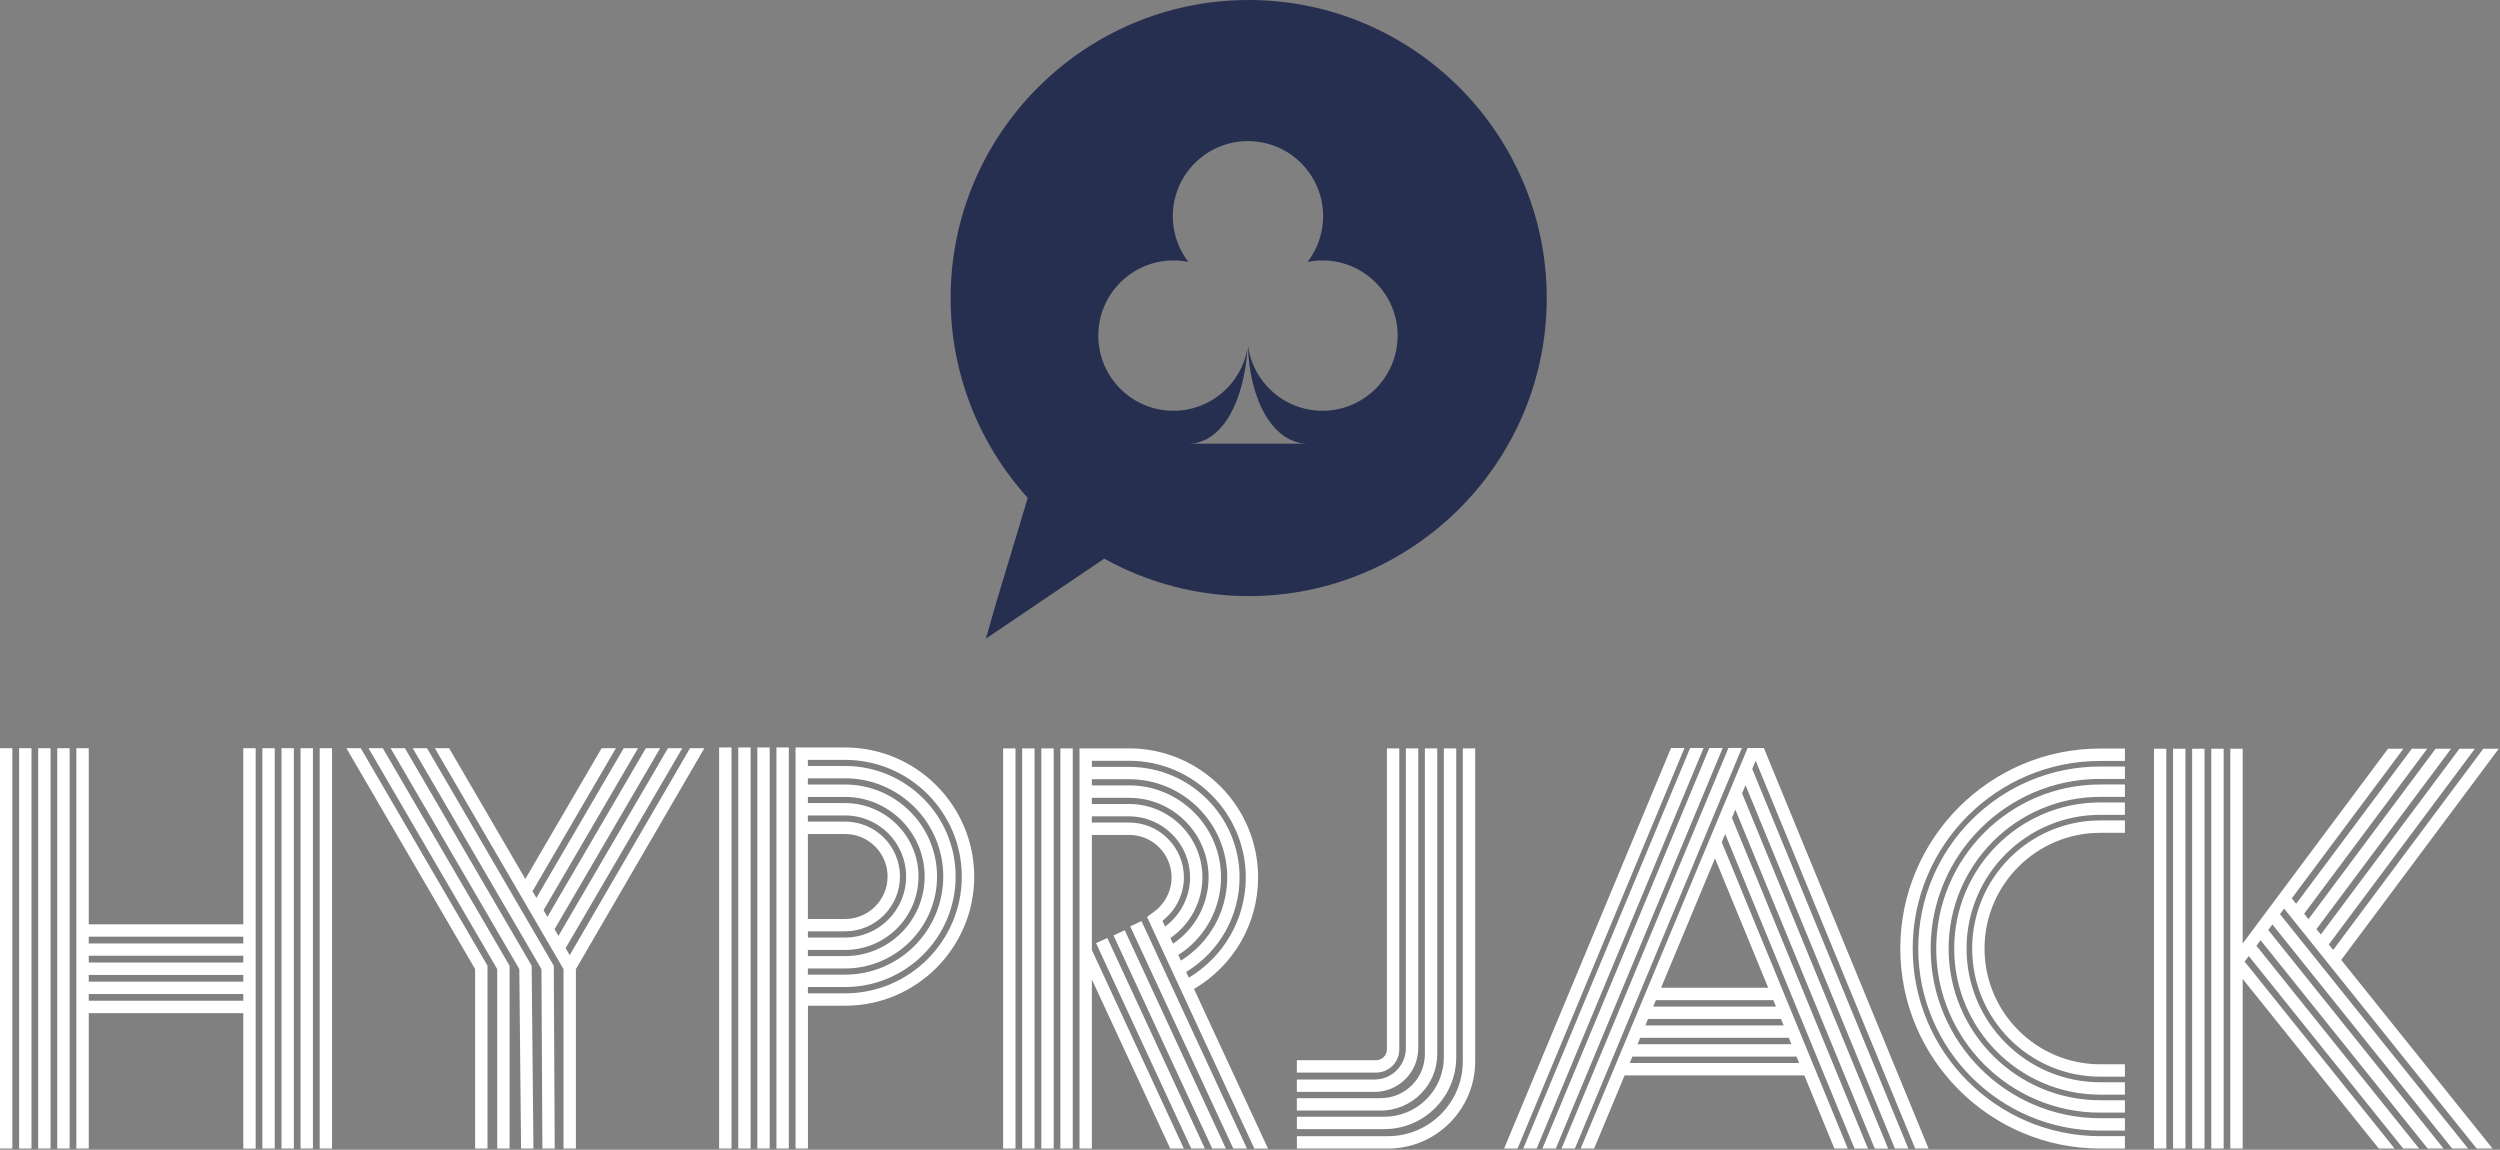 <svg width="1883" height="866" viewBox="0 0 1883 866" fill="none" xmlns="http://www.w3.org/2000/svg">
<rect x="0" y="0" width="1883" height="866" fill="#808080" stroke="none"/>
<path d="M9.323 865.09H0V563.52H9.323V865.09ZM23.725 865.09H14.402V563.52H23.725V865.09ZM38.087 865.09H28.764V563.52H38.087V865.09ZM52.448 865.09H43.125V563.52H52.448V865.09ZM183.248 696.185V563.522H192.571V865.136H183.248V763.078H66.843V865.096H57.52V563.525H66.843V696.188L183.248 696.185ZM183.248 705.516H66.843V710.597H183.248V705.516ZM66.847 724.965H183.252V719.884H66.847V724.965ZM183.248 734.296H66.843V739.377H183.248V734.296ZM66.847 753.746H183.252V748.665H66.847V753.746ZM206.934 865.09H197.611V563.52H206.934V865.09ZM221.338 865.09H212.015V563.52H221.338V865.09ZM235.699 865.09H226.375V563.52H235.699V865.09ZM250.102 865.09H240.779V563.52H250.102V865.09ZM260.905 563.522H271.696L367.192 727.381V865.082H357.869V729.917L260.905 563.522ZM277.569 563.522H288.32L383.816 727.381V865.082H374.492V729.917L277.569 563.522ZM304.983 563.522L400.436 727.349L401.785 865.092H392.461L391.152 729.927L294.19 563.522H304.983ZM321.647 563.522L417.099 727.381L417.813 865.092H408.53L407.816 729.927L310.854 563.522H321.647ZM519.741 563.522L530.532 563.522L433.768 729.927V865.092H424.445V729.927L327.522 563.522H338.273L395.681 662.049L453.166 563.522H463.918L401.236 671.019L400.76 670.742L404.013 676.299L469.792 563.529H480.582L409.409 685.555L412.305 690.596L486.454 563.533H497.245L417.701 699.852L420.637 704.894L503.118 563.537H513.909L426.033 714.149L429.128 719.389L519.741 563.522ZM550.972 865.09H541.649V563.002H550.972V865.09ZM565.373 865.09H556.05V563.002H565.373V865.09ZM579.736 865.09H570.413V563.002H579.736V865.09ZM594.135 865.09H584.812V563.002H594.135V865.09ZM636.549 563.004C690.149 563.004 733.709 606.628 733.787 660.258C733.787 713.889 690.187 757.513 636.588 757.513H608.538V865.088H599.215V563L636.549 563.004ZM608.5 628.181V692.172H636.55C654.165 692.172 668.527 677.842 668.527 660.176C668.527 642.511 654.165 628.181 636.55 628.181H608.5ZM608.5 701.46L608.501 706.144H636.55C661.861 706.144 682.491 685.543 682.491 660.177C682.491 634.812 661.901 614.21 636.55 614.21H608.501V618.815H636.55C659.322 618.815 677.85 637.353 677.85 660.138C677.85 682.923 659.322 701.461 636.55 701.461L608.5 701.46ZM608.5 715.483V720.127H636.55C669.597 720.127 696.455 693.253 696.455 660.188C696.455 627.123 669.596 600.249 636.55 600.249H608.5V604.894H636.55C667.019 604.894 691.814 629.704 691.814 660.19C691.814 690.676 667.019 715.485 636.55 715.485L608.5 715.483ZM608.5 729.453V734.097H636.55C677.294 734.097 710.462 700.951 710.462 660.182C710.462 619.414 677.294 586.229 636.55 586.229H608.5V590.913H636.55C674.715 590.913 705.778 621.994 705.778 660.18C705.778 698.367 674.714 729.448 636.55 729.448L608.5 729.453ZM636.549 748.19C684.991 748.19 724.424 708.733 724.424 660.265C724.424 611.796 684.989 572.34 636.549 572.34H608.499V576.945H636.549C682.451 576.945 719.784 614.298 719.784 660.188C719.784 706.078 682.452 743.432 636.549 743.432H608.499V748.195L636.549 748.19ZM825.569 710.391L834.02 706.501L907.496 865.086H897.221L825.569 710.391ZM838.701 704.566L847.152 700.676L923.323 865.096H913.048L838.701 704.566ZM851.281 697.727L859.771 693.797L939.198 865.078H928.923L851.281 697.727ZM764.871 865.09H755.548V563.682H764.871V865.09ZM779.233 865.09H769.91V563.682H779.233V865.09ZM793.635 865.09H784.312V563.682H793.635V865.09ZM807.996 865.09H798.673V563.682H807.996V865.09ZM899.326 744.889L955.069 865.125H944.794L863.939 690.618L868.7 687.125C877.23 681.131 882.427 671.286 882.427 660.846C882.427 643.182 868.065 628.851 850.45 628.851H822.4V715.546L891.671 865.08H881.396L822.401 737.736V865.08H813.078V563.672H850.41C904.01 563.672 947.609 607.296 947.609 660.926C947.609 695.58 929.161 727.422 899.326 744.889ZM875.564 693.52L877.548 697.887C889.252 689.273 896.352 675.459 896.352 660.851C896.352 635.485 875.722 614.884 850.411 614.884H822.362V619.528H850.411C873.183 619.528 891.711 638.066 891.711 660.851C891.711 673.673 885.681 685.7 875.564 693.52ZM881.548 706.508L883.491 710.794C900.155 699.719 910.311 680.942 910.311 660.858C910.311 627.791 883.452 600.919 850.406 600.919H822.356V605.563H850.406C880.875 605.563 905.67 630.373 905.67 660.859C905.67 679.04 896.505 696.264 881.548 706.508ZM887.499 719.291L889.483 723.539C911.105 710.042 924.356 686.384 924.356 660.822C924.356 620.093 891.188 586.907 850.444 586.907H822.395V591.552H850.444C888.61 591.552 919.673 622.633 919.673 660.819C919.673 684.558 907.415 706.588 887.499 719.291ZM893.418 732.074L895.442 736.401C921.944 720.522 938.328 691.94 938.328 660.937C938.328 612.468 898.893 573.012 850.452 573.012H822.403V577.617H850.452C896.316 577.617 933.649 614.97 933.649 660.86C933.649 690.037 918.293 716.989 893.418 732.074ZM1053.94 790.382C1053.94 800.028 1046.09 807.887 1036.45 807.887H976.777V798.559H1036.45C1040.93 798.559 1044.62 794.907 1044.62 790.382V563.675H1053.94V790.382ZM1068.22 789.471C1068.22 807.652 1053.47 822.459 1035.3 822.419H976.777V813.09H1035.3C1048.31 813.09 1058.9 802.491 1058.9 789.472V563.682H1068.22L1068.22 789.471ZM1082.54 793.838C1082.54 817.338 1063.42 836.471 1039.93 836.471H976.773V827.143H1039.93C1058.3 827.143 1073.22 812.178 1073.22 793.838V563.68H1082.54L1082.54 793.838ZM1096.83 796.297C1096.83 826.149 1072.55 850.441 1042.71 850.441H976.816V841.113H1042.71C1067.39 841.113 1087.5 821.027 1087.5 796.298V563.68H1096.83L1096.83 796.297ZM1101.79 563.684L1111.11 563.683V799.397C1111.11 835.639 1081.67 865.092 1045.45 865.092H976.817V855.764H1045.45C1076.52 855.764 1101.79 830.477 1101.79 799.398V563.684ZM1258.62 563.403H1268.74L1143.01 865.092H1132.89L1258.62 563.403ZM1273.01 563.403H1283.13L1157.4 865.092H1147.32L1273.01 563.403ZM1287.46 563.403H1297.54L1171.81 865.092H1161.73L1287.46 563.403ZM1301.85 563.403H1311.97L1186.21 865.092H1176.13L1301.85 563.403ZM1442.51 865.09L1322.37 572.97L1319.79 579.202L1437.35 865.087H1427.27L1314.72 591.348L1312.14 597.58L1422.15 865.127H1412.07L1307.06 609.77L1304.48 615.963L1406.92 865.128H1396.84L1299.4 628.141L1296.82 634.334L1391.72 865.086H1381.65L1359.03 809.988H1223.66L1200.69 865.086H1190.58L1316.31 563.397H1328.53L1452.59 865.086L1442.51 865.09ZM1355.13 800.664L1353.15 795.821H1229.53L1227.51 800.664H1355.13ZM1349.31 786.494L1347.29 781.651H1235.41L1233.39 786.494H1349.31ZM1343.47 772.319L1341.45 767.476H1241.31L1239.29 772.319H1343.47ZM1337.65 758.149L1335.66 753.306H1247.23L1245.21 758.149H1337.65ZM1331.81 743.983L1291.74 646.531L1251.12 743.983H1331.81ZM1485.43 714.447C1485.43 661.253 1528.71 617.948 1581.87 617.948H1600.48V627.277H1581.87C1533.83 627.277 1494.75 666.377 1494.75 714.447C1494.75 762.518 1533.83 801.617 1581.87 801.617H1600.48V810.946H1581.87C1528.71 810.946 1485.43 767.638 1485.43 714.447ZM1471.9 714.447C1471.9 653.793 1521.25 604.406 1581.87 604.406H1600.48V613.734H1581.87C1526.37 613.734 1481.21 658.907 1481.21 714.445C1481.21 769.982 1526.36 815.155 1581.87 815.155H1600.48V824.484H1581.87C1521.21 824.484 1471.9 775.098 1471.9 714.447ZM1458.37 714.447C1458.37 646.328 1513.8 590.879 1581.87 590.879H1600.48V600.207H1581.87C1518.91 600.207 1467.69 651.456 1467.69 714.456C1467.69 777.456 1518.91 828.704 1581.87 828.704H1600.48V838.033H1581.87C1513.75 838.033 1458.37 782.572 1458.37 714.447ZM1444.84 714.447C1444.84 638.828 1506.33 577.341 1581.87 577.341H1600.48V586.669H1581.87C1511.45 586.669 1454.16 643.989 1454.16 714.456C1454.16 784.923 1511.44 842.242 1581.87 842.242H1600.48V851.571H1581.87C1506.33 851.571 1444.84 790.083 1444.84 714.464V714.447ZM1581.87 563.803L1600.48 563.803V573.132H1581.87C1504 573.132 1440.64 636.527 1440.64 714.446C1440.64 792.365 1504 855.76 1581.87 855.76H1600.48V865.088H1581.87C1498.88 865.088 1431.31 797.486 1431.31 714.443C1431.31 631.4 1498.84 563.803 1581.87 563.803ZM1631.68 865.09H1622.36V563.962H1631.68V865.09ZM1646.08 865.09H1636.76V563.962H1646.08V865.09ZM1660.45 865.09H1651.12V563.962H1660.45V865.09ZM1674.85 865.09H1665.52V563.962H1674.85V865.09ZM1882.06 563.954L1763.4 723.013L1877.38 865.082H1865.43L1720.43 684.383L1717.29 688.551L1858.93 865.075H1846.98L1711.54 696.286L1708.44 700.454L1840.47 865.068H1828.53L1702.65 708.156L1699.55 712.364L1822.06 865.069H1810.12L1693.76 720.098L1690.66 724.266L1803.61 865.062H1791.66L1689.19 737.319V865.062H1679.86V563.934H1689.19V710.652L1798.65 563.934H1810.27L1726.16 676.629L1729.46 680.718L1816.58 563.934H1828.2L1735.48 688.226L1738.74 692.314L1834.51 563.935H1846.17L1744.77 699.812L1748.02 703.861L1852.48 563.927H1864.11L1754.05 711.401L1757.35 715.49L1870.42 563.928H1882.04L1882.06 563.954Z" fill="white"/>
<path fill-rule="evenodd" clip-rule="evenodd" d="M940.492 0C816.702 0 716 100.713 716 224.497C716 280.23 736.625 333.612 774.1 374.984L750.136 454.596L742.584 481.009L831.725 420.765C864.91 439.246 902.492 448.989 940.497 448.989C1064.3 448.989 1165 348.282 1165 224.508C1164.98 100.713 1064.27 0 940.492 0ZM939.587 262.428C935.009 289.082 911.832 309.39 883.865 309.39C852.584 309.39 827.238 284.034 827.238 252.774C827.238 221.513 852.584 196.167 883.865 196.167C887.711 196.167 891.458 196.557 895.084 197.296C887.761 187.745 883.355 175.846 883.355 162.879C883.355 131.618 908.701 106.272 939.962 106.272C971.242 106.272 996.588 131.618 996.588 162.879C996.588 175.846 992.172 187.745 984.859 197.296C988.486 196.557 992.232 196.167 996.098 196.167C1027.35 196.167 1052.69 221.513 1052.69 252.774C1052.69 284.034 1027.37 309.39 996.108 309.39C967.246 309.39 943.478 287.79 939.962 259.907C939.955 259.963 939.947 260.019 939.94 260.075C941.013 301.943 959.293 334.156 984.889 334.156H983.25H895.074C920.179 334.156 936.97 303.144 939.587 262.428Z" fill="#272F51"/>
</svg>
